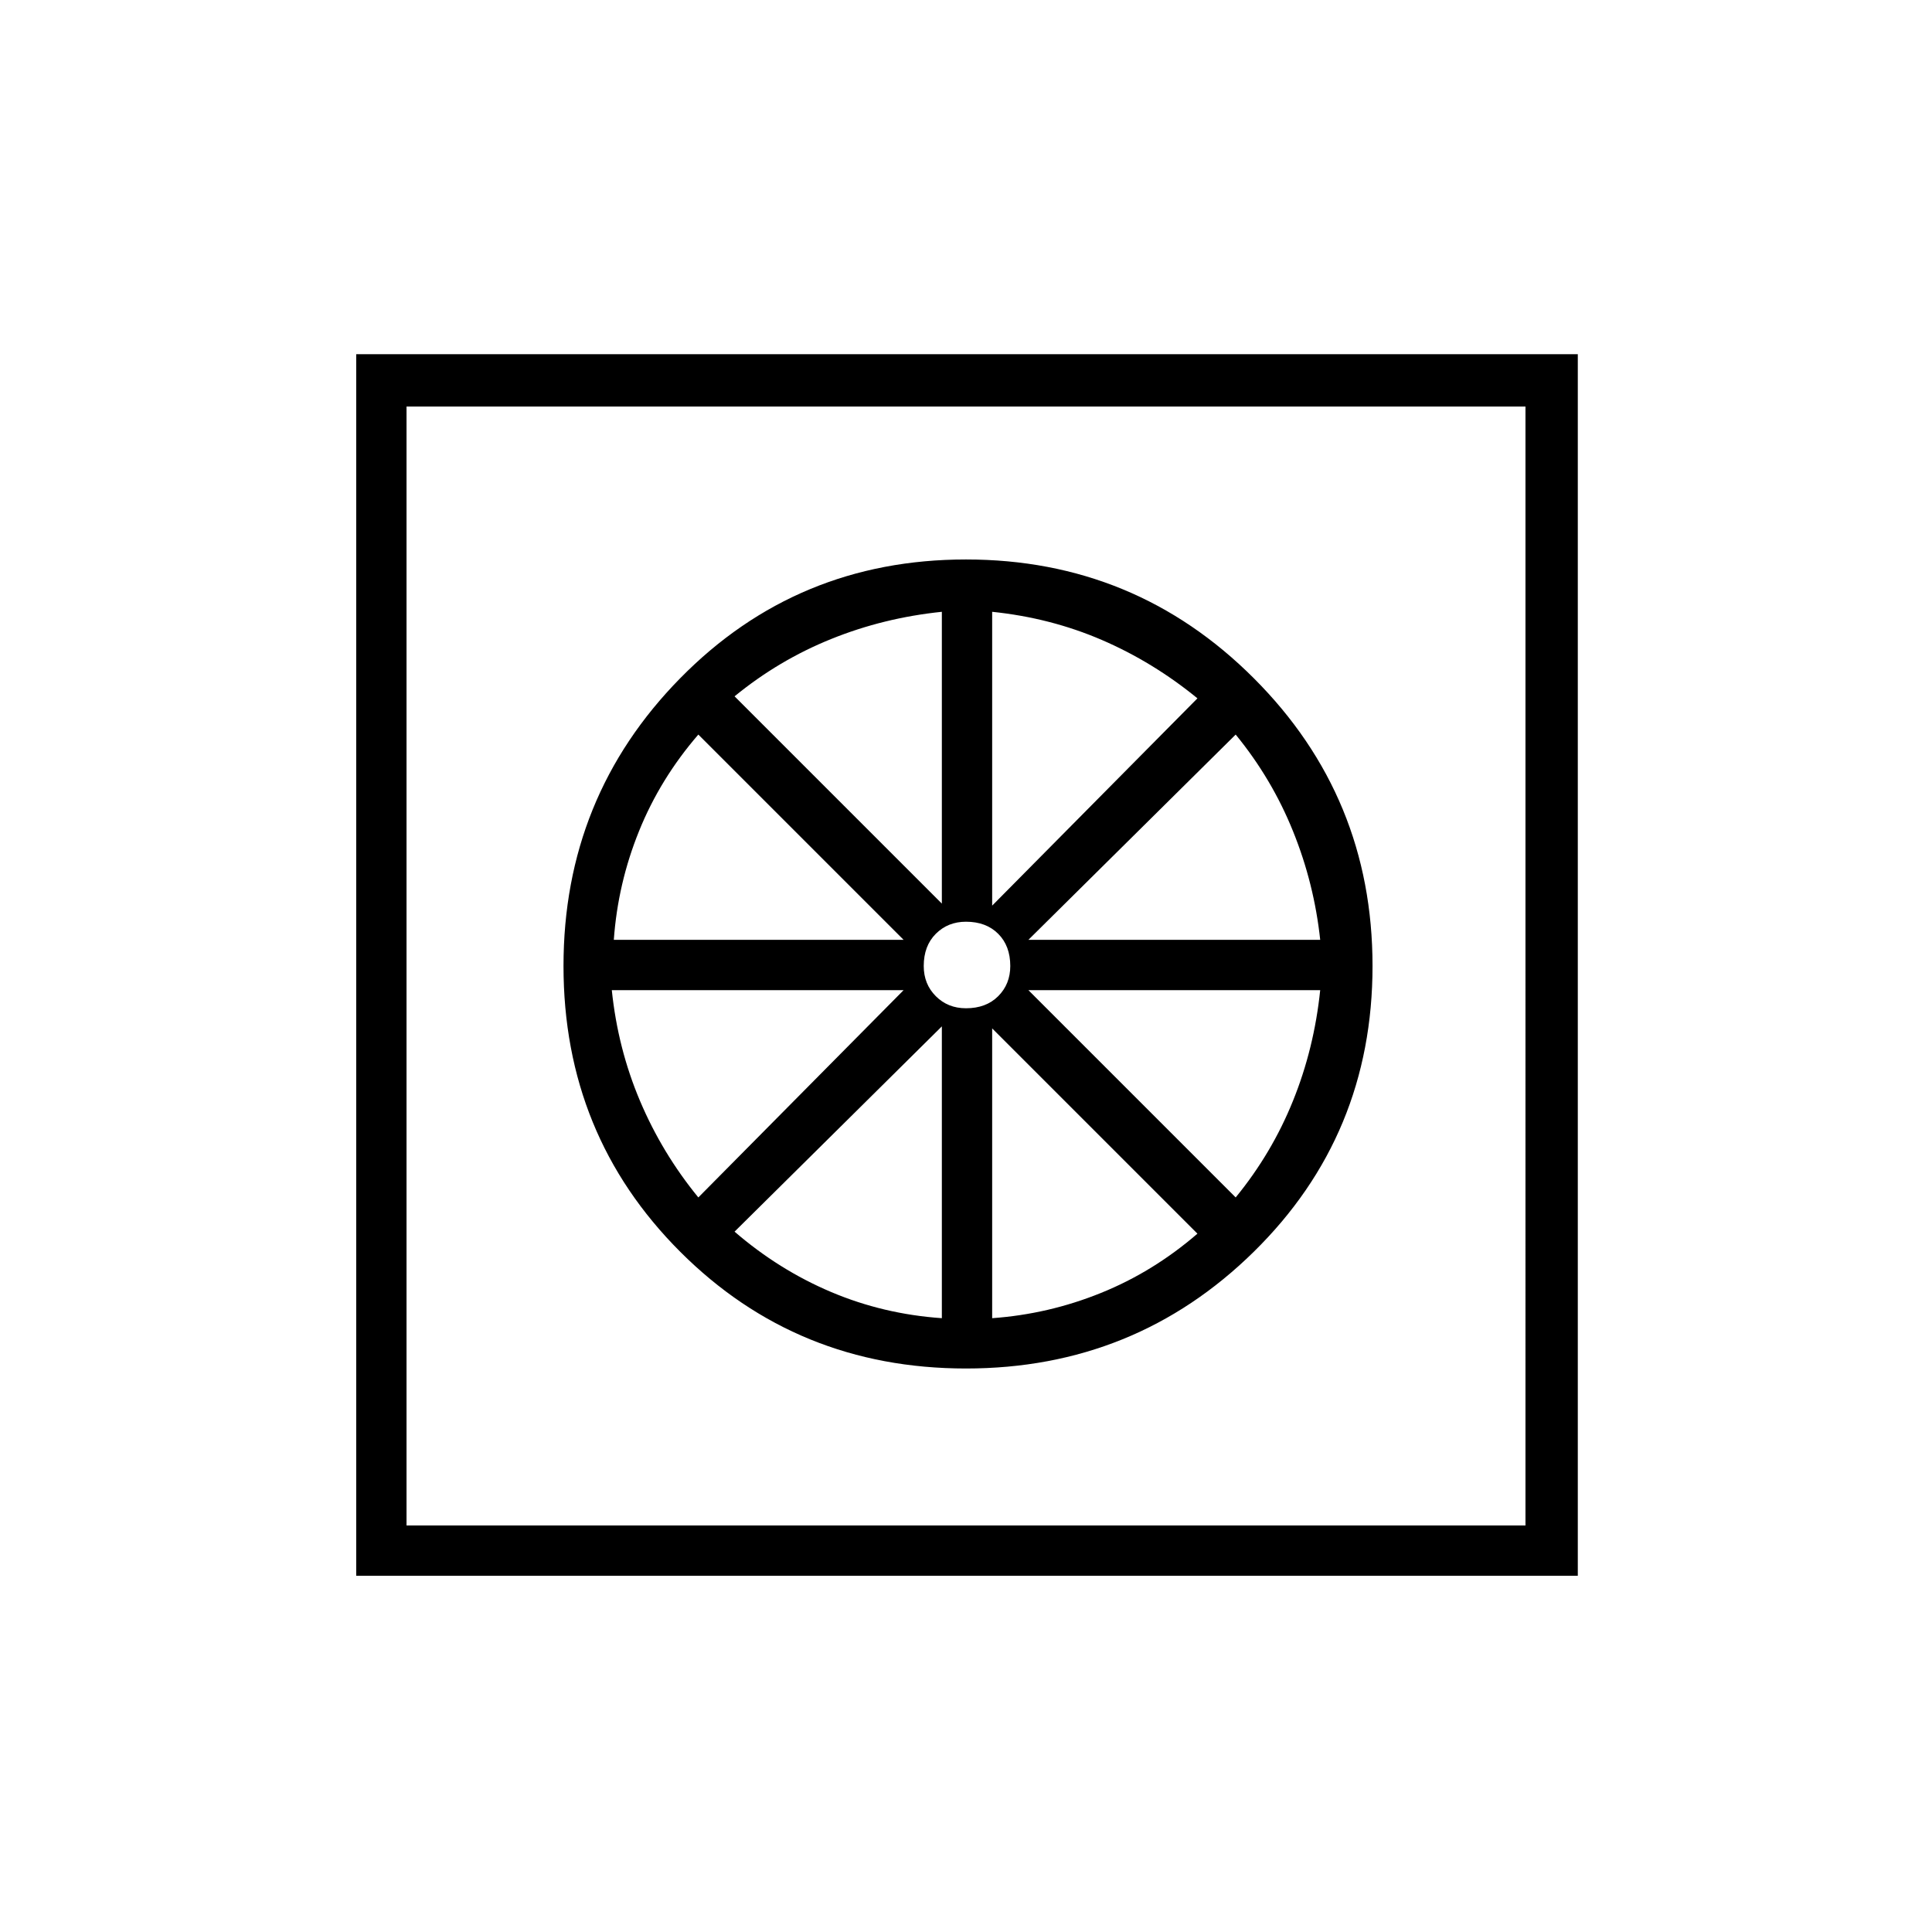 <svg xmlns="http://www.w3.org/2000/svg" height="24" width="24"><path d="M12 17q2.1 0 3.575-1.45T17.05 12q0-2.1-1.475-3.575T12 6.95q-2.1 0-3.55 1.475Q7 9.9 7 12t1.45 3.55Q9.9 17 12 17Zm-.3-.625q-.725-.05-1.375-.325t-1.2-.75l2.575-2.55Zm.625 0v-3.6l2.55 2.55q-.55.475-1.2.737-.65.263-1.35.313Zm3.025-1.5L12.775 12.3H16.4q-.075.725-.338 1.375-.262.65-.712 1.2Zm-2.575-3.2 2.575-2.55q.45.55.712 1.2.263.65.338 1.35Zm-.45-.425V7.6q.725.075 1.363.35.637.275 1.187.725ZM12 12.525q-.225 0-.375-.15t-.15-.375q0-.25.15-.4.15-.15.375-.15.25 0 .4.15.15.15.15.4 0 .225-.15.375t-.4.15Zm-.3-1.3L9.125 8.65q.55-.45 1.2-.712.65-.263 1.375-.338Zm-4.075.45q.05-.7.313-1.35.262-.65.737-1.2l2.55 2.55Zm1.05 3.2q-.45-.55-.725-1.2-.275-.65-.35-1.375h3.625Zm-4.25 4.7V4.4H19.6v15.175Zm.625-.625h13.9V5.05H5.05Zm0 0V5.05Z"/></svg>